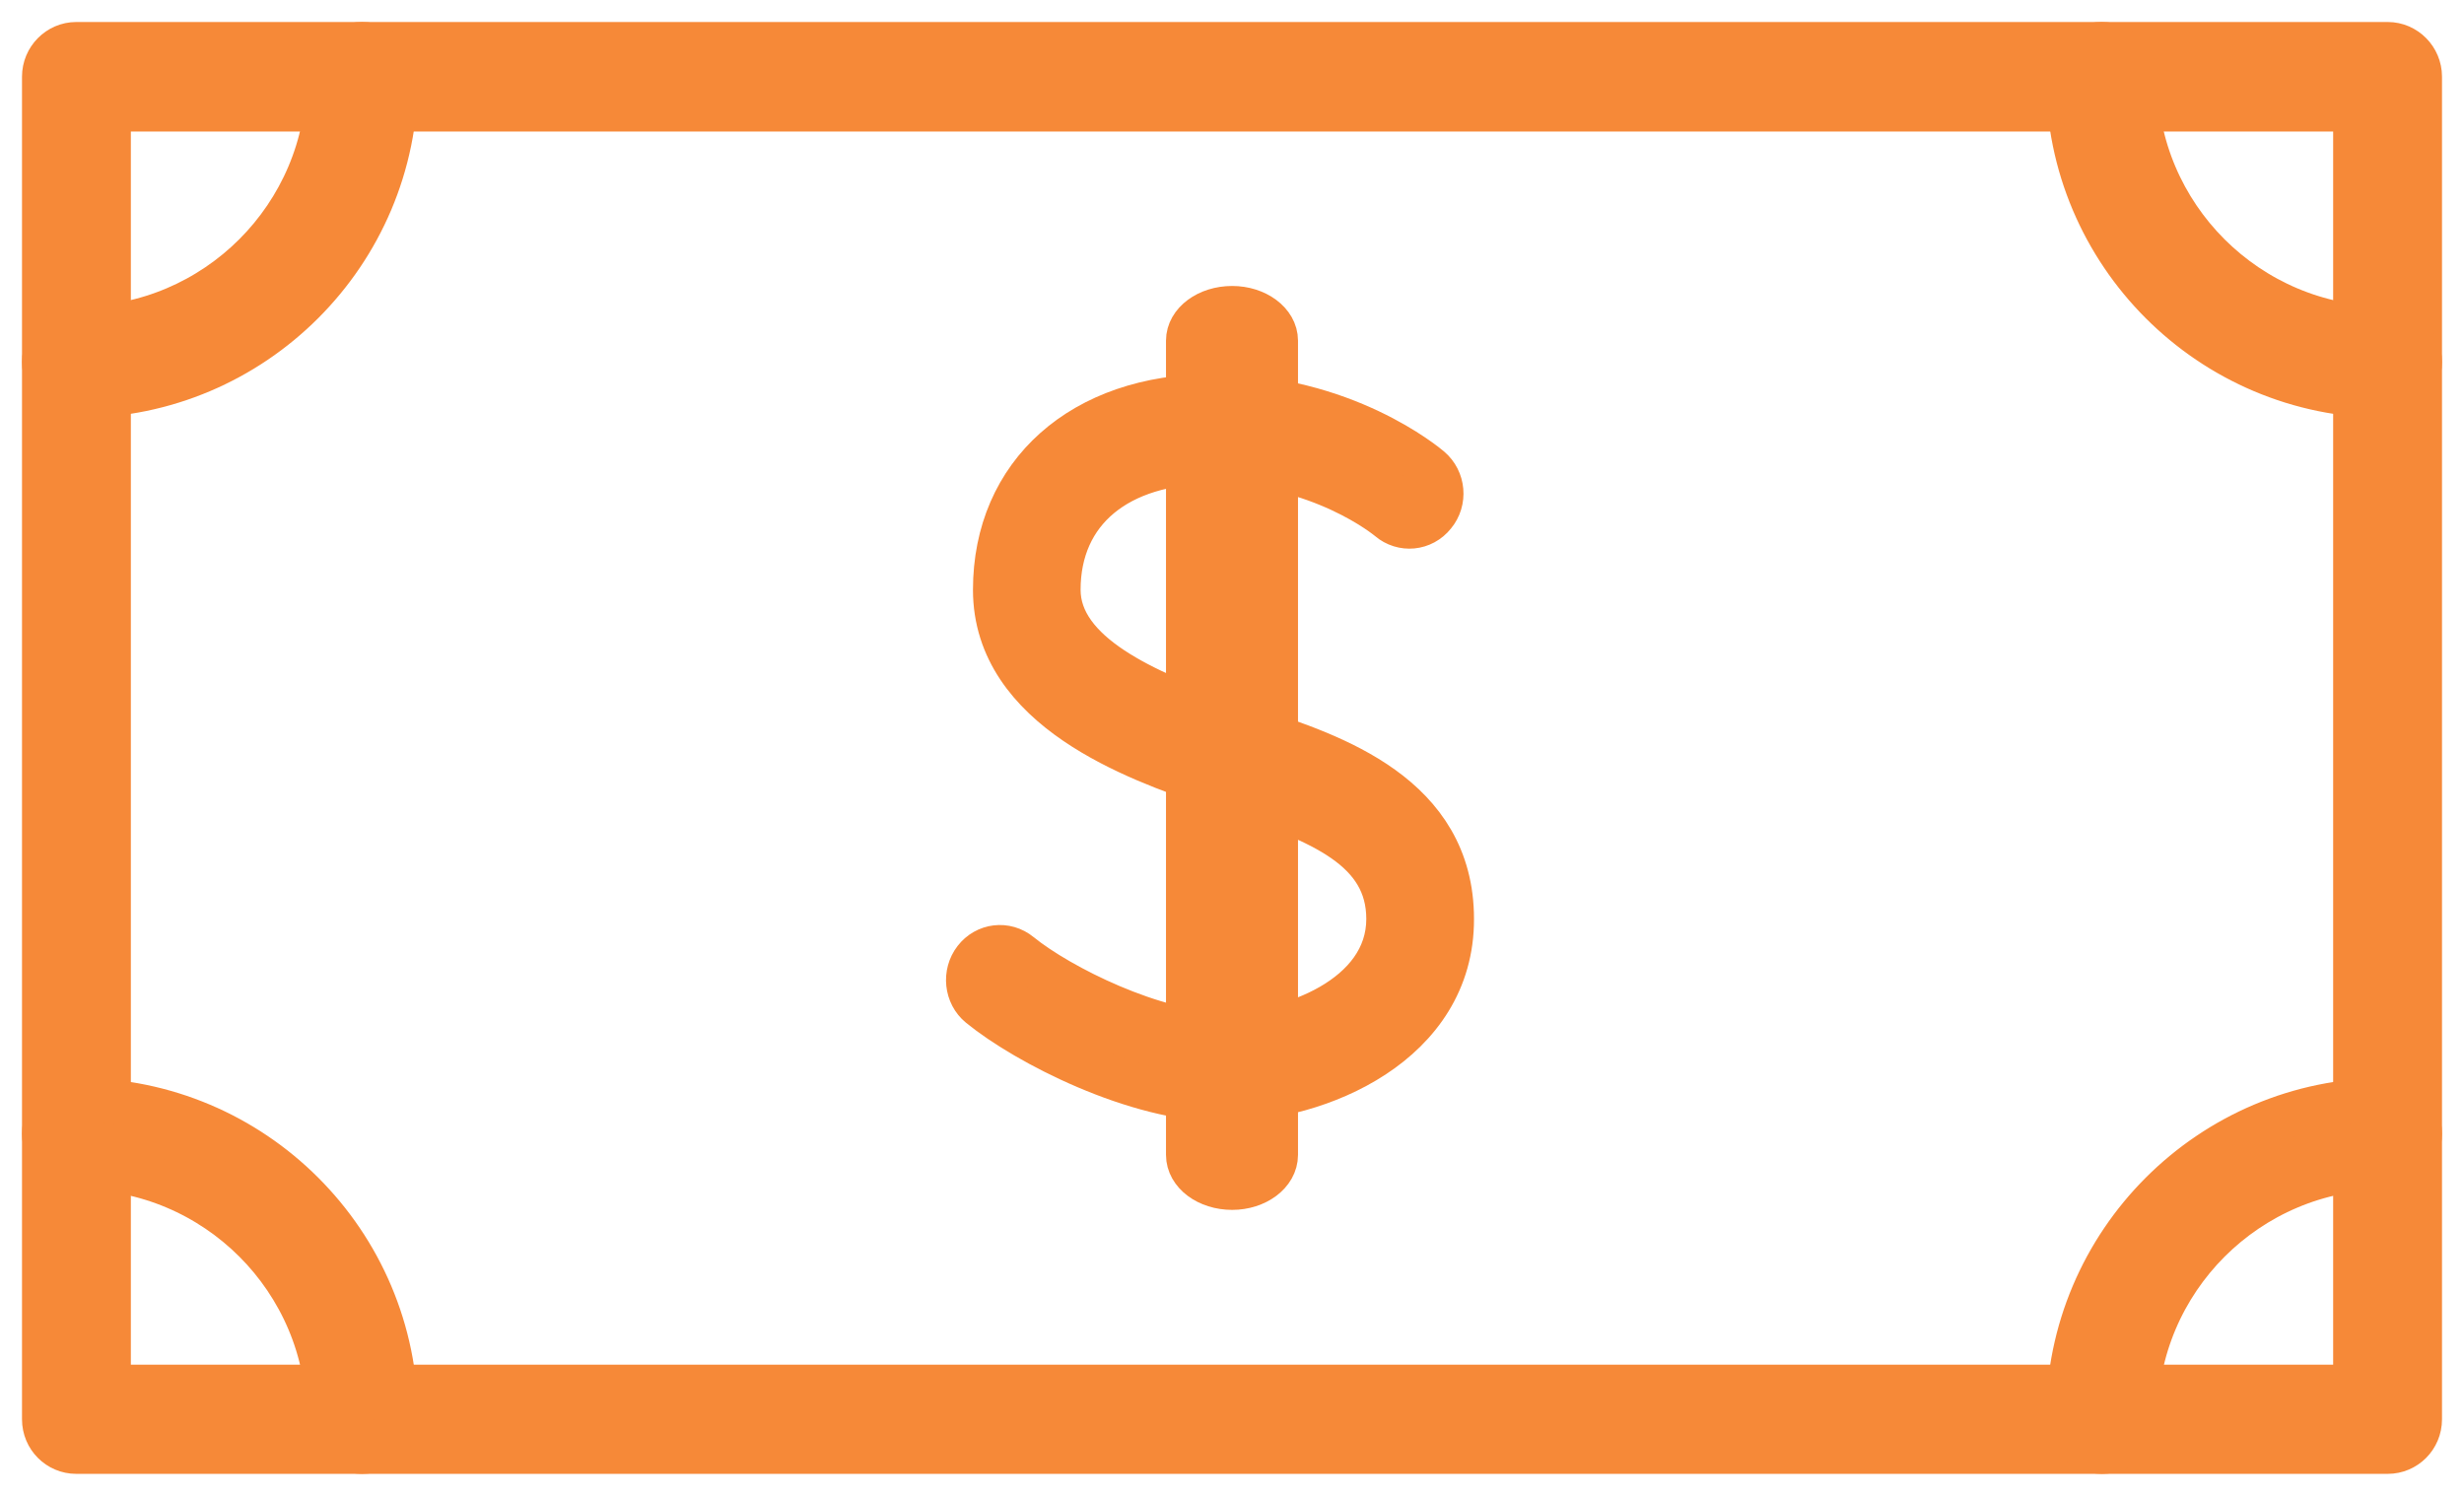 <?xml version="1.0" encoding="UTF-8"?>
<svg width="56px" height="34px" viewBox="0 0 56 34" version="1.1" xmlns="http://www.w3.org/2000/svg" xmlns:xlink="http://www.w3.org/1999/xlink">
    <!-- Generator: Sketch 49 (51002) - http://www.bohemiancoding.com/sketch -->
    <title>money</title>
    <desc>Created with Sketch.</desc>
    <defs></defs>
    <g id="NEW" stroke="none" stroke-width="1" fill="none" fill-rule="evenodd">
        <g id="Mobile-Home-menu" transform="translate(-127, -3817)" fill="#F68938" stroke="#F68938">
            <g id="money" transform="translate(128, 3818)">
                <path d="M1.474,30.518 L52.526,30.518 L52.526,1.49 L1.474,1.49 L1.474,30.518 Z M53.267,32 L0.733,32 C0.331,32 0,31.673 0,31.26 L0,0.742 C0,0.335 0.331,0 0.733,0 L53.267,0 C53.669,0 54,0.335 54,0.742 L54,31.26 C54,31.673 53.669,32 53.267,32 Z" id="Fill-1"></path>
                <path d="M53.235,8 C49.241,8 46,4.754 46,0.766 C46,0.345 46.338,0 46.765,0 C47.193,0 47.531,0.345 47.531,0.766 C47.531,3.906 50.09,6.463 53.235,6.463 C53.654,6.463 54,6.808 54,7.228 C54,7.655 53.654,8 53.235,8" id="Fill-3"></path>
                <path d="M46.772,32 C46.345,32 46,31.662 46,31.235 C46,27.243 49.246,24 53.236,24 C53.655,24 54,24.346 54,24.767 C54,25.193 53.655,25.539 53.236,25.539 C50.094,25.539 47.537,28.09 47.537,31.235 C47.537,31.662 47.2,32 46.772,32" id="Fill-4"></path>
                <path d="M0.764,8 C0.345,8 0,7.655 0,7.228 C0,6.808 0.345,6.463 0.764,6.463 C3.906,6.463 6.463,3.906 6.463,0.766 C6.463,0.345 6.808,0 7.228,0 C7.655,0 8,0.345 8,0.766 C8,4.754 4.754,8 0.764,8" id="Fill-5"></path>
                <path d="M7.228,32 C6.808,32 6.463,31.662 6.463,31.235 C6.463,28.09 3.906,25.539 0.764,25.539 C0.345,25.539 0,25.193 0,24.767 C0,24.346 0.345,24 0.764,24 C4.754,24 8,27.243 8,31.235 C8,31.662 7.655,32 7.228,32" id="Fill-6"></path>
                <path d="M26.806,24 C24.819,24 22.328,22.721 21.271,21.859 C20.959,21.604 20.91,21.129 21.159,20.807 C21.406,20.486 21.86,20.428 22.179,20.69 C23.088,21.428 25.251,22.502 26.806,22.502 C28.318,22.502 30.552,21.67 30.552,19.887 C30.552,18.294 29.028,17.665 27.041,17.009 L26.452,16.811 C24.883,16.263 21.613,15.131 21.613,12.406 C21.613,9.771 23.598,8 26.565,8 C29.546,8 31.419,9.578 31.497,9.644 C31.809,9.908 31.851,10.383 31.589,10.697 C31.333,11.02 30.879,11.062 30.567,10.798 C30.539,10.77 28.992,9.498 26.565,9.498 C24.401,9.498 23.059,10.609 23.059,12.406 C23.059,13.859 25.012,14.729 26.914,15.393 L27.48,15.584 C29.282,16.175 32,17.074 32,19.887 C32.007,22.721 28.963,24 26.806,24" id="Fill-7"></path>
                <path d="M27.004,26 C26.447,26 26,25.665 26,25.251 L26,6.742 C26,6.334 26.447,6 27.004,6 C27.551,6 28,6.334 28,6.742 L28,25.251 C28,25.665 27.551,26 27.004,26" id="Fill-8"></path>
            </g>
        </g>
    </g>
</svg>